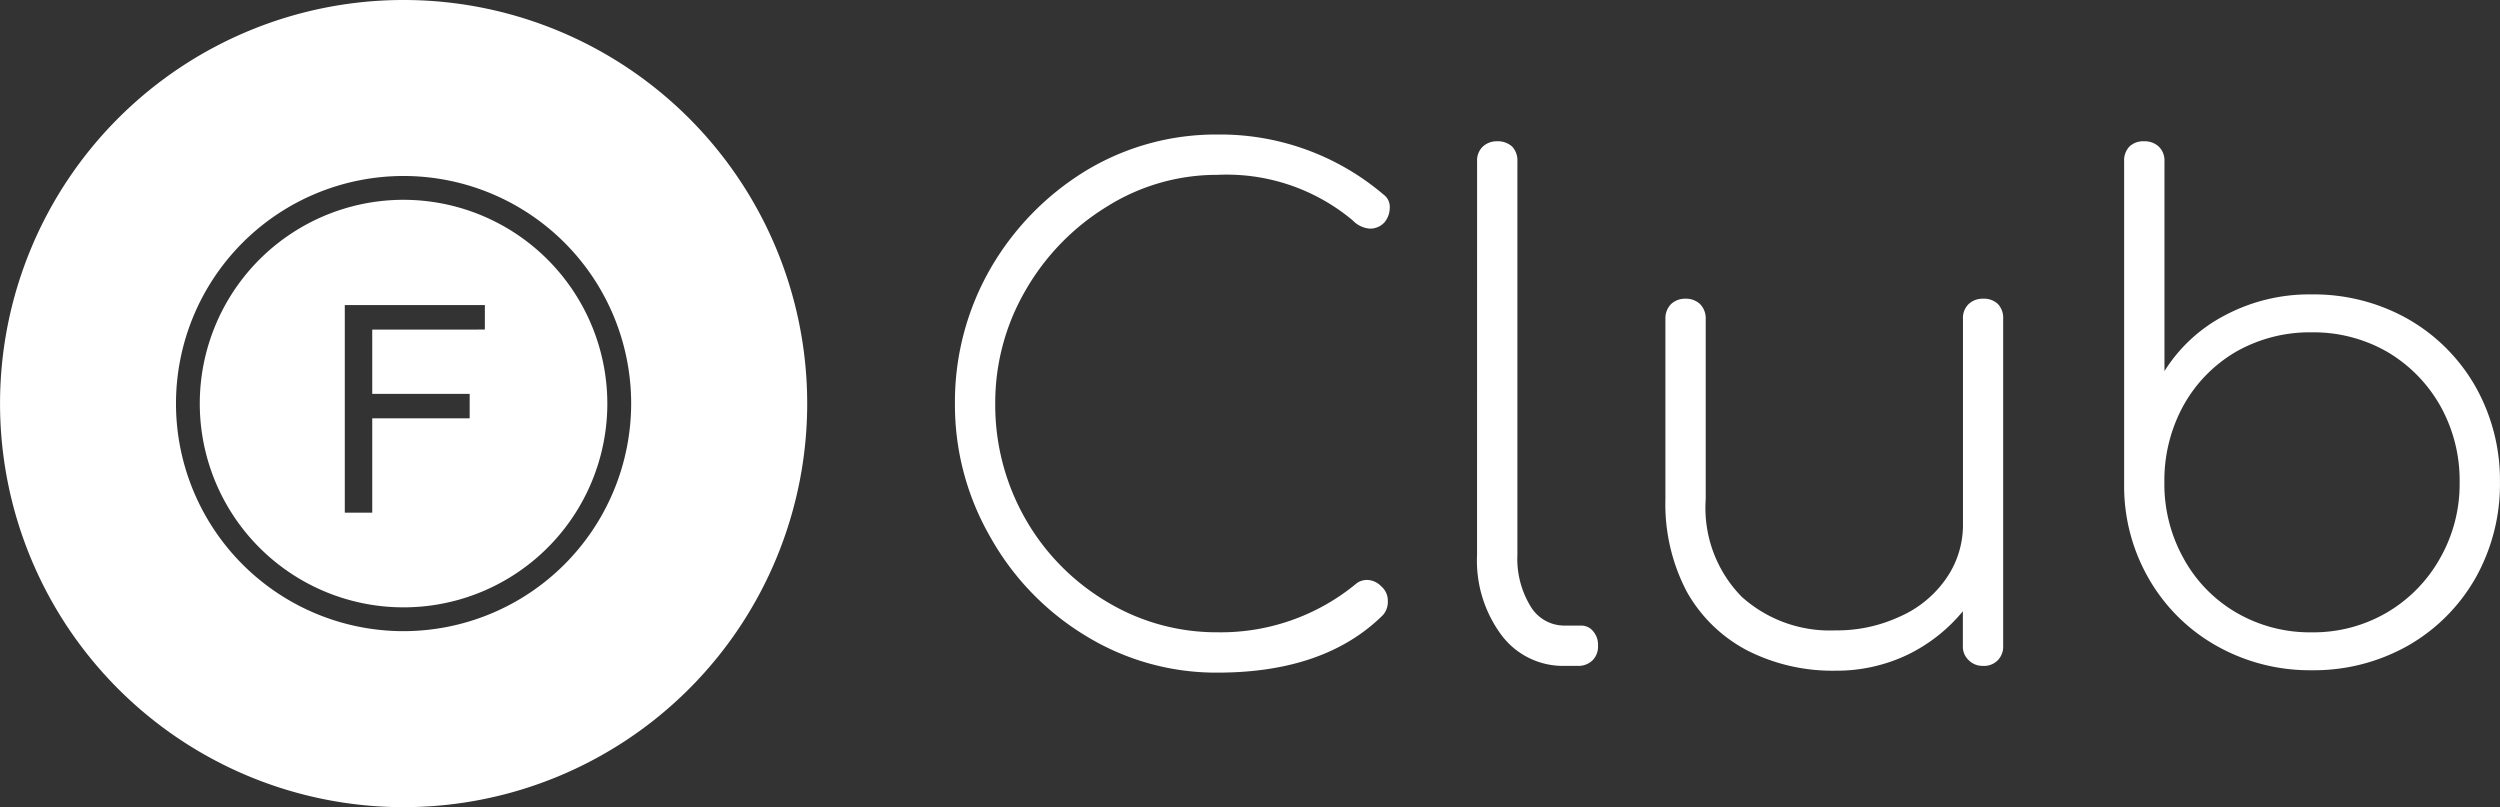 <svg xmlns="http://www.w3.org/2000/svg" width="116" height="37.451" viewBox="0 0 116 37.451">
  <rect x="0" y="0" width="116" height="37.451" fill="#333333" stroke="none"/>
  <g id="p-logo" transform="translate(-40 -114.486)">
    <g id="dcaa41f8-a8c0-4c48-9aa3-eea5c1190a5e" transform="translate(84.305 120.728)">
      <path id="Path_52" data-name="Path 52" d="M15.731,5.322h0a11.687,11.687,0,0,1,7.706,2.784h0a.706.706,0,0,1,.29.624h0a1.062,1.062,0,0,1-.245.668h0a.9.9,0,0,1-.69.29h0a1.226,1.226,0,0,1-.78-.379h0a9.109,9.109,0,0,0-6.281-2.116h0a9.586,9.586,0,0,0-5.123,1.47h0a10.946,10.946,0,0,0-3.786,3.9h0a10.363,10.363,0,0,0-1.4,5.234h0A10.66,10.66,0,0,0,6.8,23.118h0a10.535,10.535,0,0,0,3.786,3.875h0a9.847,9.847,0,0,0,5.145,1.425h0a9.86,9.86,0,0,0,6.459-2.272h0a.8.8,0,0,1,.468-.156h0a.918.918,0,0,1,.668.29h0a.867.867,0,0,1,.312.69h0a.923.923,0,0,1-.223.646h0Q20.72,30.29,15.731,30.29h0A11.561,11.561,0,0,1,9.651,28.6h0A12.461,12.461,0,0,1,5.2,24.009h0a12.278,12.278,0,0,1-1.648-6.214h0a12.408,12.408,0,0,1,1.626-6.214h0A12.805,12.805,0,0,1,9.606,7.015h0a11.64,11.64,0,0,1,6.125-1.693ZM27.78,6.57h0a.89.89,0,0,1,.267-.69h0a.951.951,0,0,1,.668-.245h0a.982.982,0,0,1,.69.245h0a.934.934,0,0,1,.245.69h0V24.833h0a4.219,4.219,0,0,0,.6,2.361h0a1.822,1.822,0,0,0,1.581.913h.78a.7.7,0,0,1,.557.267h0a.956.956,0,0,1,.223.668h0a.9.9,0,0,1-.245.668h0a.934.934,0,0,1-.69.267h-.624a3.566,3.566,0,0,1-2.918-1.425h0a5.789,5.789,0,0,1-1.136-3.719h0Zm23.475,6.37h0a.934.934,0,0,1,.69.245h0a.934.934,0,0,1,.245.69h0V29.042h0a.9.9,0,0,1-.245.668h0a.89.89,0,0,1-.69.267h0a.907.907,0,0,1-.668-.267h0a.862.862,0,0,1-.267-.668h0v-1.6h0a7.65,7.65,0,0,1-2.584,2.027h0A7.642,7.642,0,0,1,44.4,30.2h0a8.723,8.723,0,0,1-4.076-.935h0a6.865,6.865,0,0,1-2.806-2.717h0a8.719,8.719,0,0,1-1-4.3h0V13.875h0a.934.934,0,0,1,.267-.69h0a.951.951,0,0,1,.668-.245h0a.951.951,0,0,1,.668.245h0a.934.934,0,0,1,.267.69h0v8.374h0a5.884,5.884,0,0,0,1.67,4.521h0A6.11,6.11,0,0,0,44.4,28.33h0a6.913,6.913,0,0,0,3.007-.646h0a5.114,5.114,0,0,0,2.138-1.76h0a4.35,4.35,0,0,0,.78-2.517h0V13.875h0a.89.89,0,0,1,.267-.69h0a.951.951,0,0,1,.668-.245Zm7.483-7.305h0a.934.934,0,0,0-.69.245h0a.934.934,0,0,0-.245.69h0V21.626h0a8.581,8.581,0,0,0,1.18,4.365h0a8.321,8.321,0,0,0,3.14,3.074h0a8.8,8.8,0,0,0,4.388,1.114h0a8.876,8.876,0,0,0,4.454-1.136h0a8.389,8.389,0,0,0,3.14-3.14h0a8.876,8.876,0,0,0,1.136-4.454h0a8.833,8.833,0,0,0-1.136-4.432h0a8.389,8.389,0,0,0-3.14-3.14h0a8.876,8.876,0,0,0-4.454-1.136h0A8.332,8.332,0,0,0,62.5,13.7h0A7.267,7.267,0,0,0,59.674,16.3h0V6.57h0a.89.89,0,0,0-.267-.69h0a.951.951,0,0,0-.668-.245Zm7.773,22.785h0a6.789,6.789,0,0,1-3.5-.913h0a6.543,6.543,0,0,1-2.45-2.517h0a7.088,7.088,0,0,1-.891-3.541h0a7.213,7.213,0,0,1,.891-3.564h0a6.587,6.587,0,0,1,2.45-2.494h0a6.921,6.921,0,0,1,3.5-.891h0a6.878,6.878,0,0,1,3.474.891h0a6.754,6.754,0,0,1,2.472,2.494h0a7.074,7.074,0,0,1,.913,3.564h0a6.952,6.952,0,0,1-.913,3.541h0a6.706,6.706,0,0,1-2.472,2.517h0a6.747,6.747,0,0,1-3.474.913Z" transform="translate(-3.548 -5.322)" fill="#fff"/>
    </g>
    <g id="ad0eeffd-7d70-4841-a803-9022d104c929" transform="translate(40 114.486)">
      <g id="Group_2686" data-name="Group 2686" transform="translate(0 0)">
        <path id="Path_53" data-name="Path 53" d="M30.984,21.529a9.455,9.455,0,1,0,9.454,9.454A9.465,9.465,0,0,0,30.984,21.529Zm3.771,6.021H29.53v2.984h4.521v1.136H29.53v4.377H28.256V26.414h6.5Z" transform="translate(-12.258 -12.258)" fill="#fff"/>
        <path id="Path_54" data-name="Path 54" d="M22.672,3.946A18.726,18.726,0,1,0,41.4,22.672,18.725,18.725,0,0,0,22.672,3.946Zm0,29.286a10.56,10.56,0,1,1,10.56-10.56A10.572,10.572,0,0,1,22.672,33.232Z" transform="translate(-3.946 -3.946)" fill="#fff"/>
      </g>
    </g>
  </g>
</svg>
